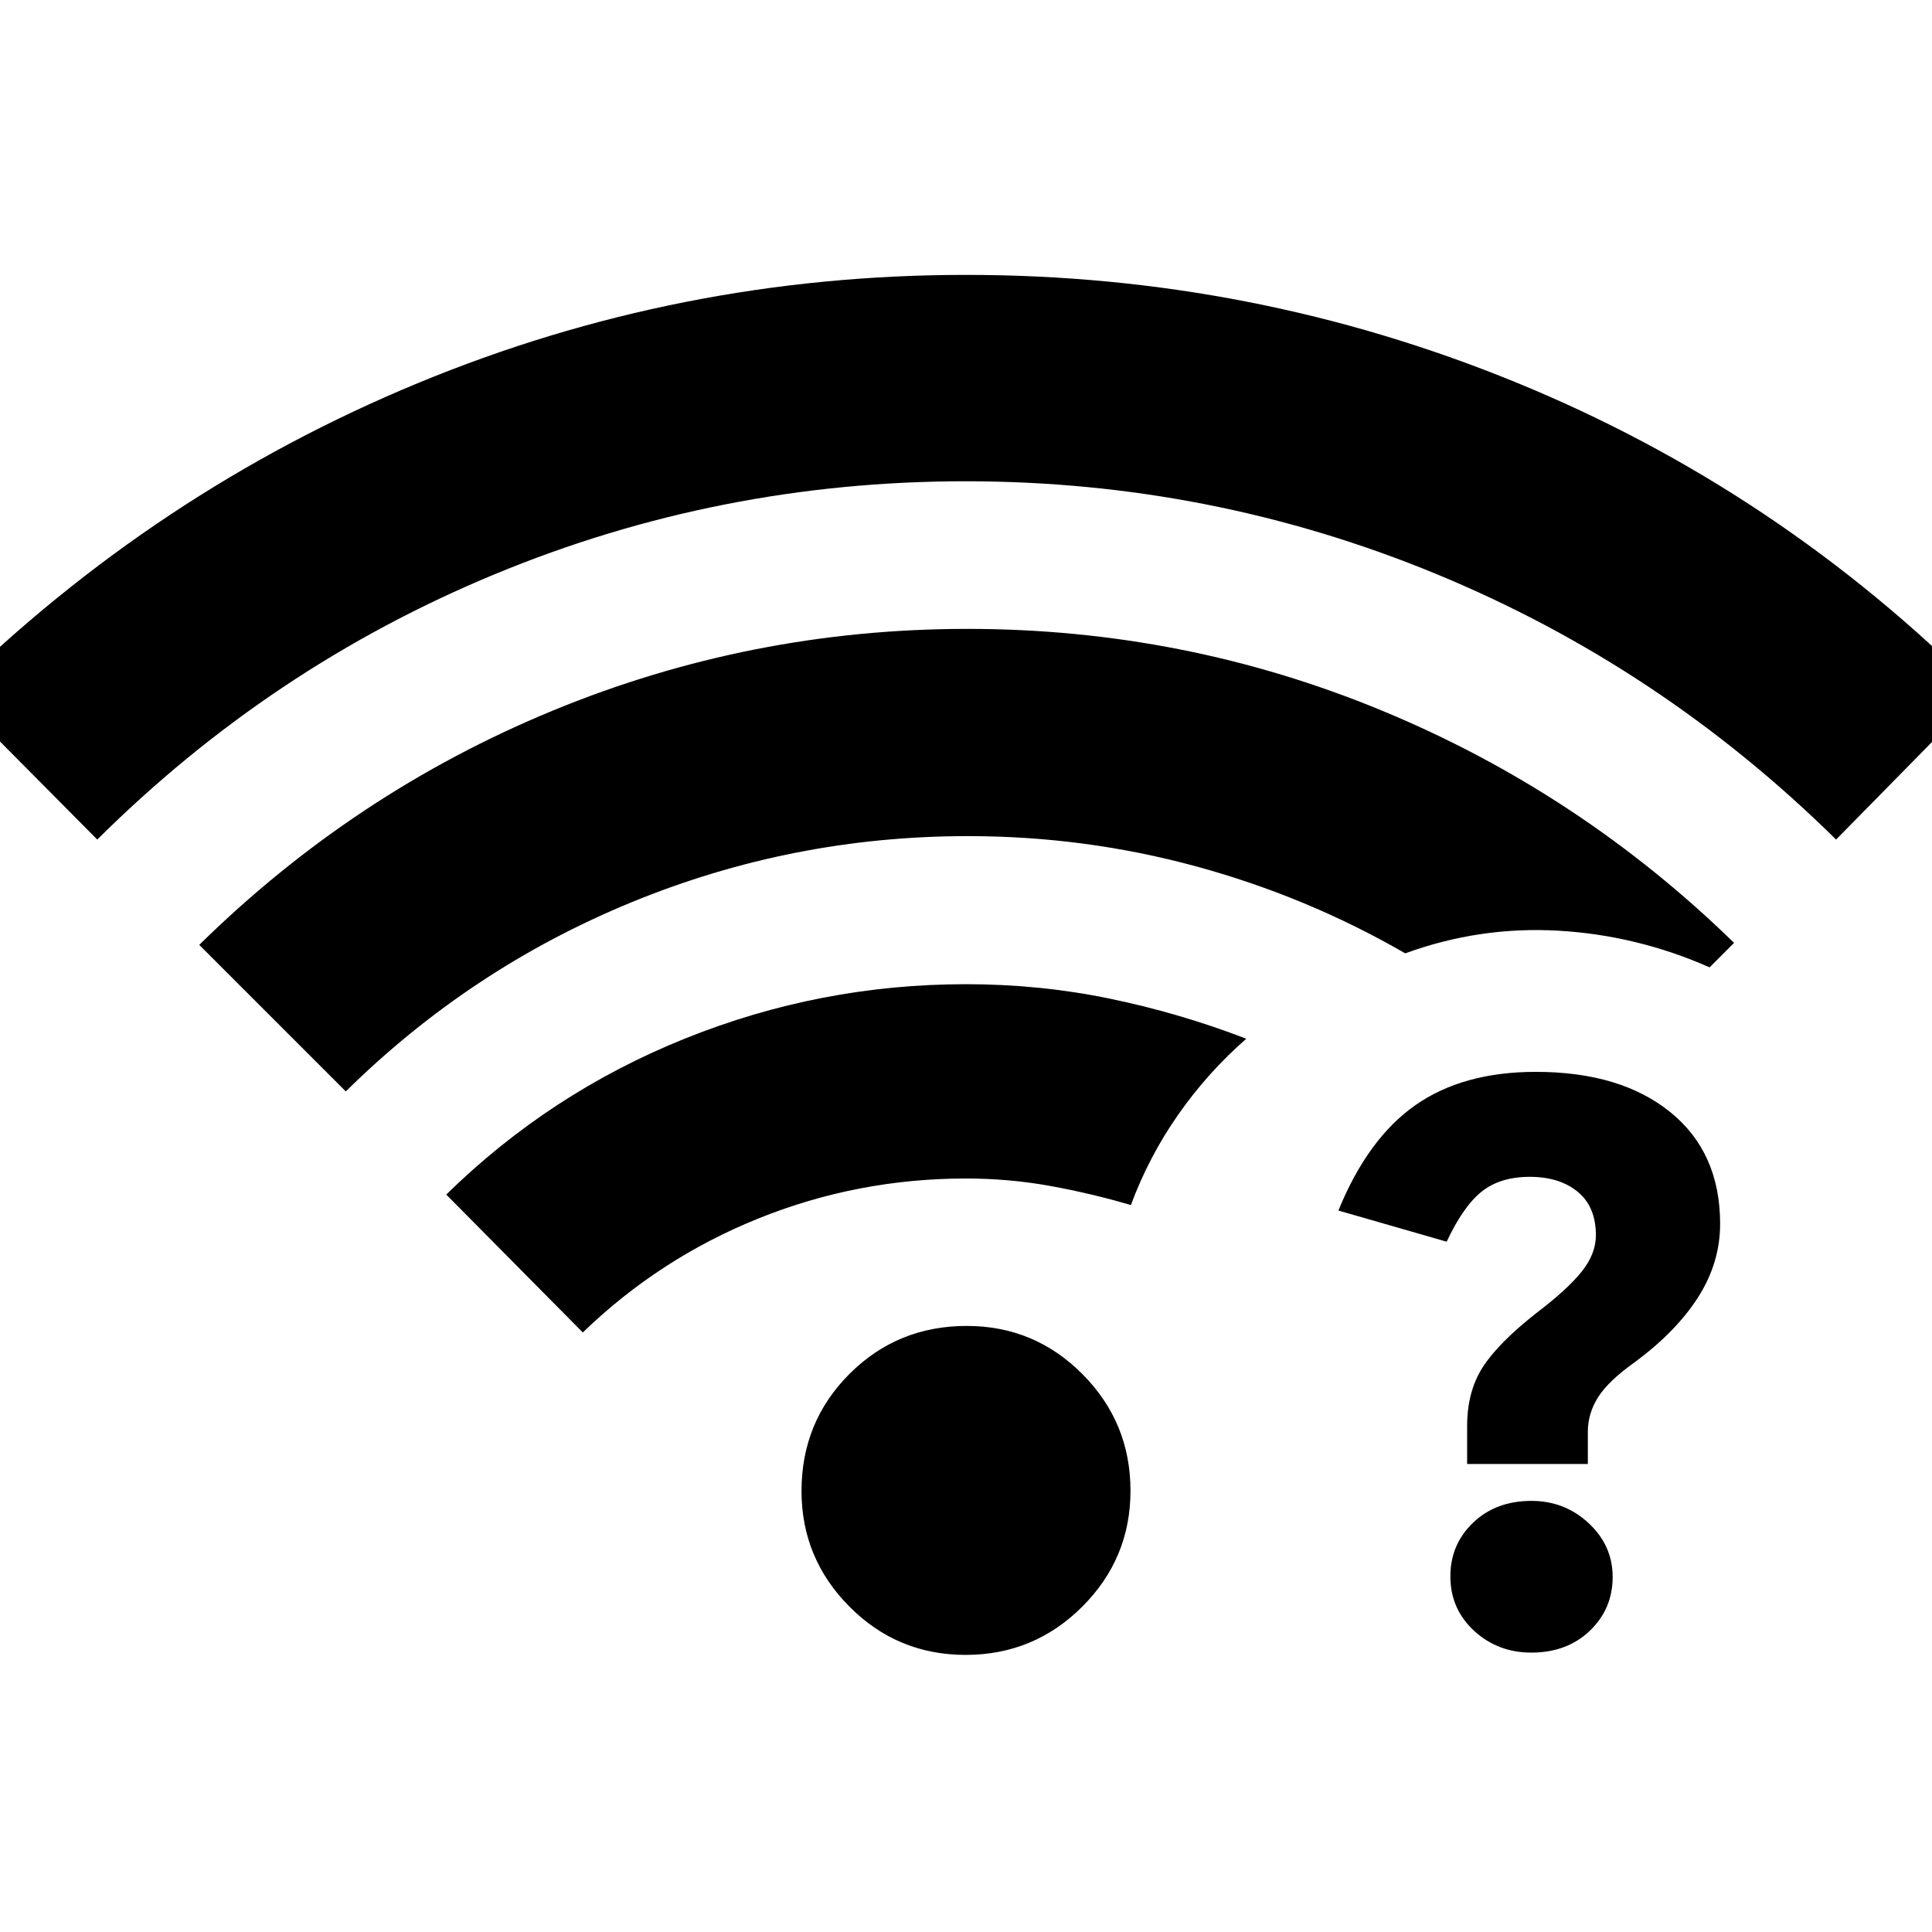<svg xmlns="http://www.w3.org/2000/svg" height="40" viewBox="0 -960 960 960" width="40"><path d="M760.98-214.22q16.53 0 28.43 11.09 11.91 11.09 11.91 26.71 0 15.87-11.34 26.73-11.33 10.86-29.11 10.86-16.62 0-28.4-10.84-11.79-10.84-11.79-27.08 0-15.82 11.3-26.64 11.3-10.83 29-10.83Zm2.17-213.18q42.15 0 66.86 20.05t24.71 55.46q0 19.22-10.79 36.25-10.79 17.04-31.49 32.42-13.12 9.27-18.29 17.39-5.16 8.12-5.16 17.22v16.06h-59.98v-18.85q0-17.12 7.73-29.21t26.96-27.17q15.05-11.43 22.17-20.29 7.12-8.87 7.12-18.1 0-14.23-9.05-21.65-9.05-7.42-23.79-7.42-14.69 0-23.87 7.3-9.19 7.31-17.44 24.93l-53.8-15.48q14.61-35.81 38.26-52.36 23.64-16.55 59.85-16.55ZM48.33-542.83l-72.48-73.05q101.6-99.84 231.61-153.68 130.02-53.85 272.52-53.85 142.74 0 273.15 53.35 130.42 53.34 231.02 154.18l-71.81 73.05q-87.08-85.9-198.71-131.97-111.64-46.06-233.87-46.06-122.22 0-233.62 46.06-111.4 46.07-197.81 131.97Zm431.5 405.14q-33.91 0-57.74-23.98-23.82-23.97-23.82-57.45 0-34.38 23.85-58.21 23.86-23.82 58.24-23.82 33.71 0 57.54 23.99 23.83 24 23.83 57.91 0 33.67-23.99 57.62-24 23.94-57.91 23.94ZM171.82-417.68l-72.81-72.81q76.98-75.72 175.55-116.37 98.57-40.65 206.13-40.65 107.85 0 206.09 40.65 98.23 40.65 174.88 115.37l-12.17 12.17q-36.15-15.98-75.16-18.22-39.01-2.24-76.08 11.25-48.92-28.25-104.06-43.25t-113.28-15q-87.04 0-167.06 32.85-80.03 32.86-142.03 94.01Zm117.77 119.77-67.85-68.52q51.59-50.56 118.69-77.54 67.11-26.99 139.57-26.99 36.75 0 71.45 7.18 34.69 7.17 67.82 19.92-19.11 16.7-33.76 37.63-14.65 20.92-23.58 45.01-19.6-5.77-40.04-9.48-20.43-3.71-41.89-3.71-53.86 0-103.07 19.83-49.22 19.82-87.34 56.67Z"/></svg>